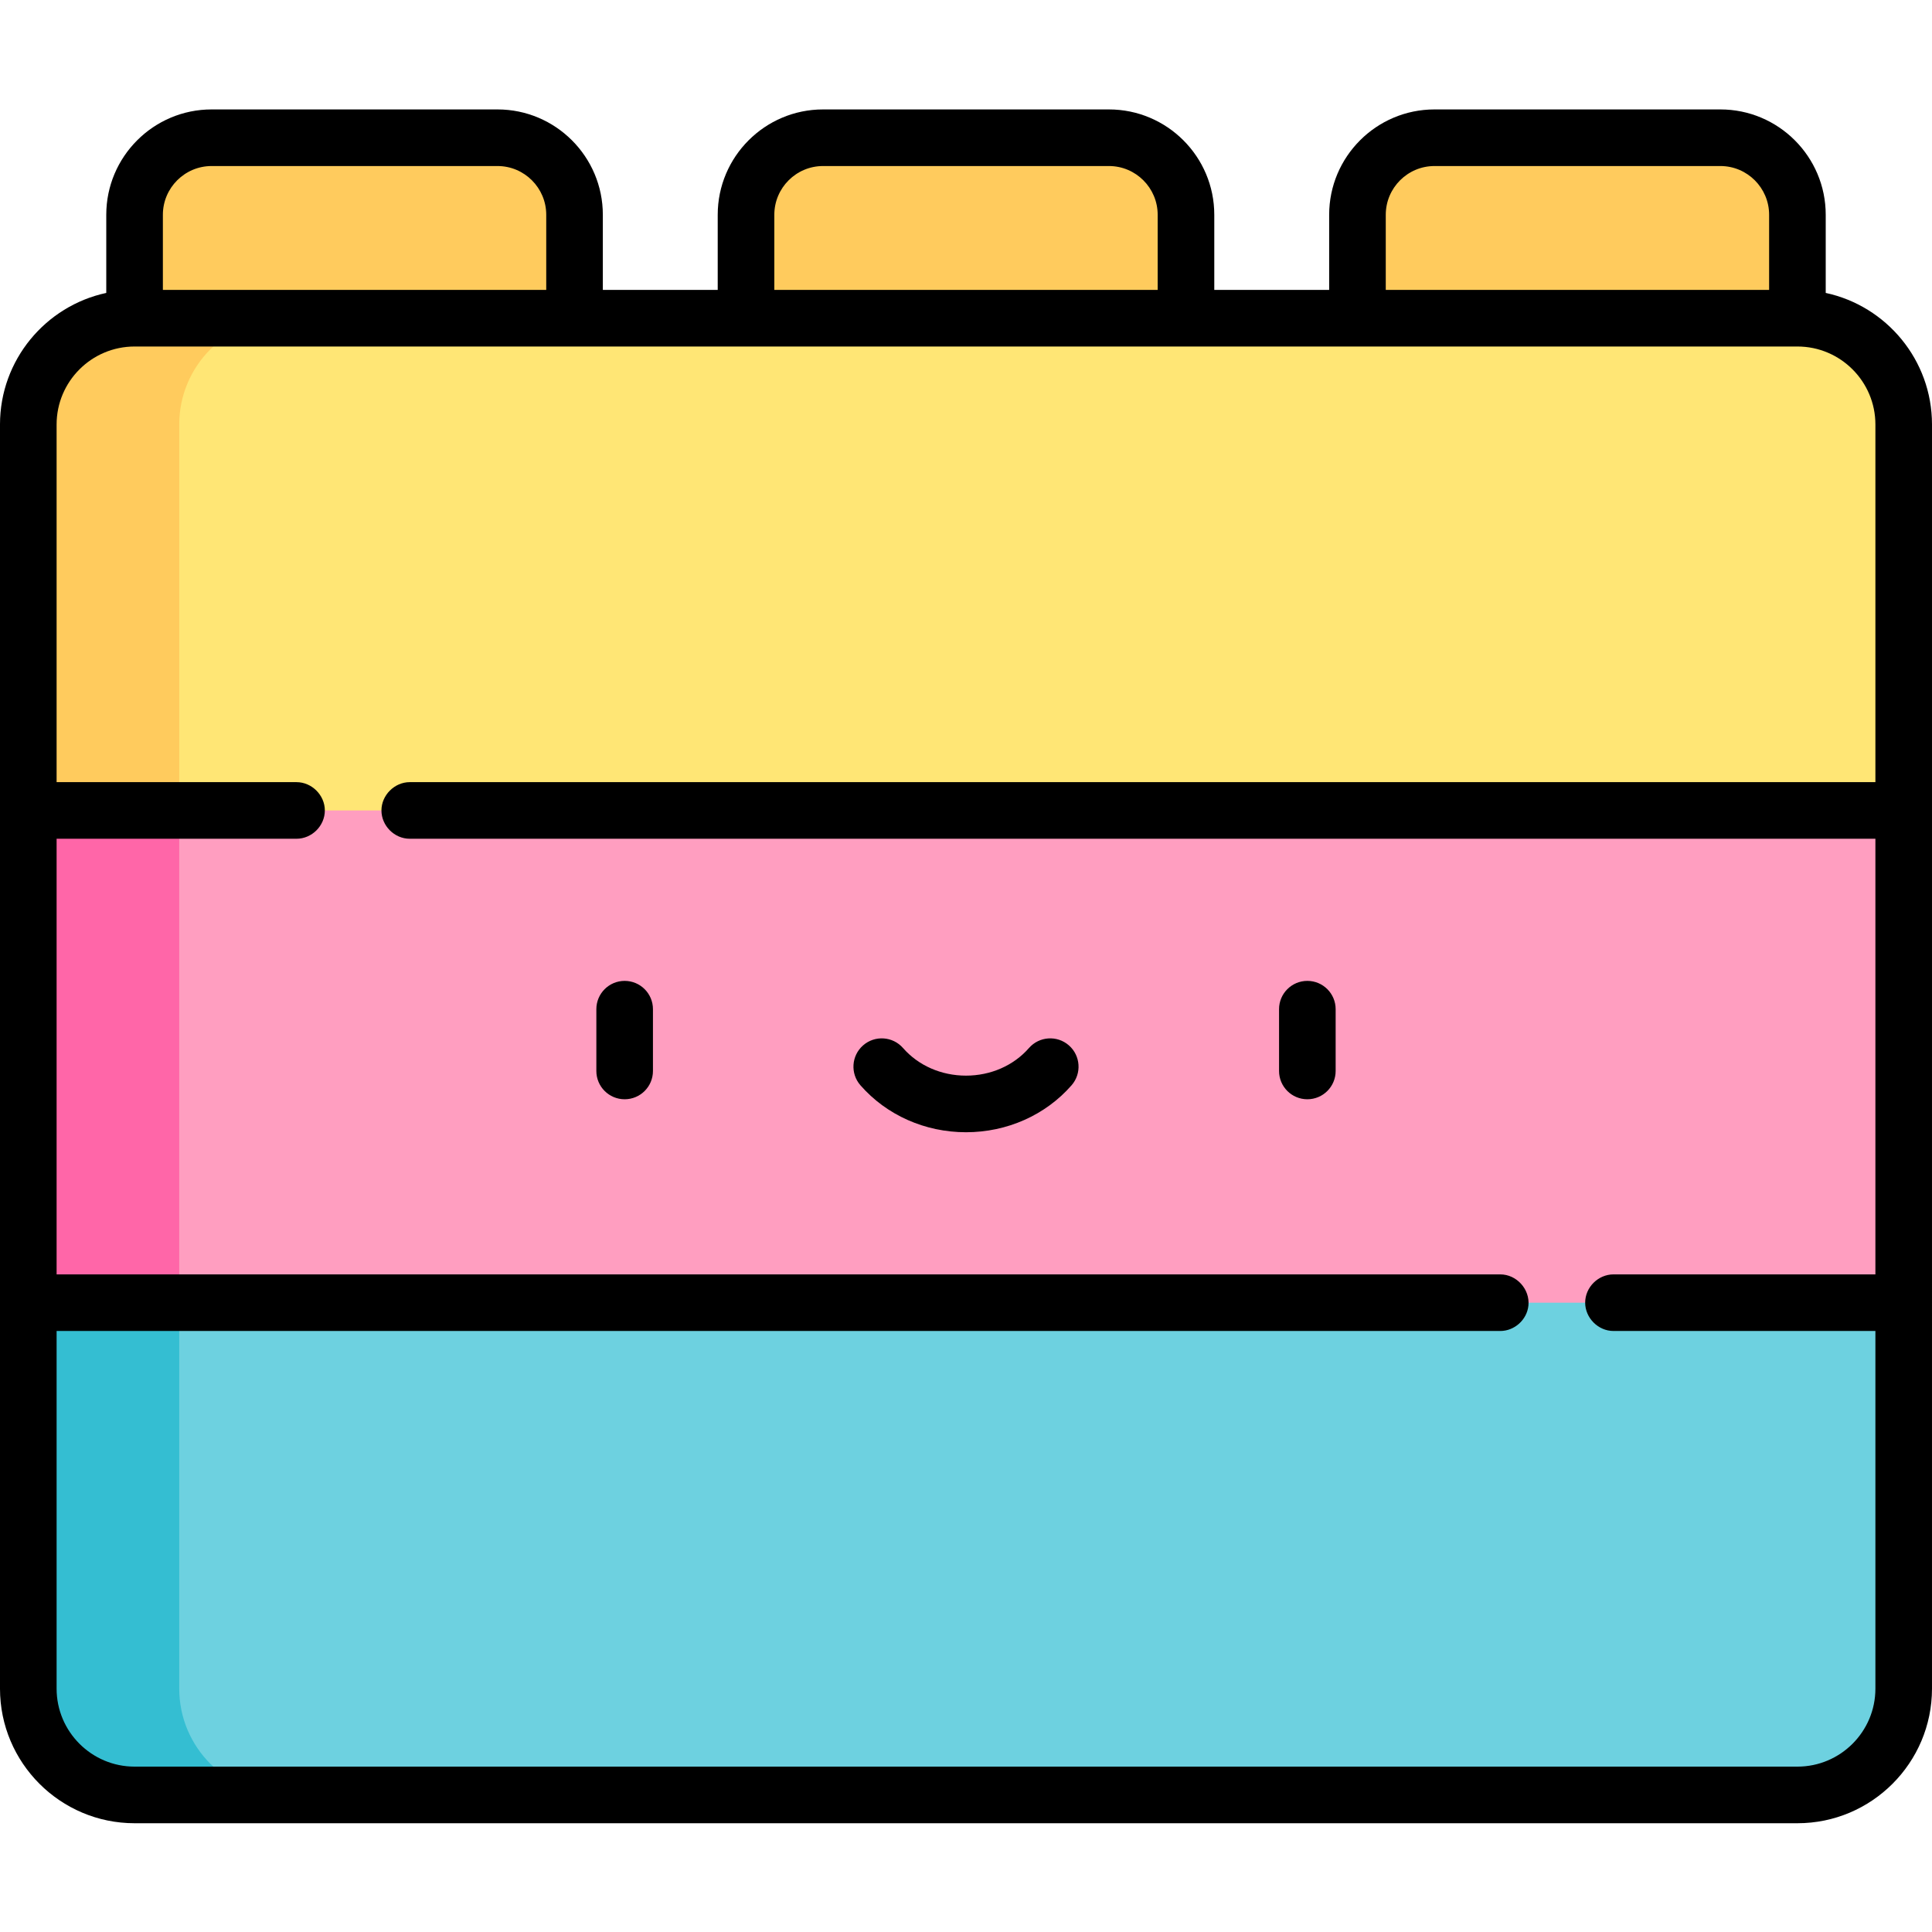 <svg height="512pt" viewBox="0 -29 512 512" width="512pt" xmlns="http://www.w3.org/2000/svg"><g fill="#ffcb5d"><path d="m131.84 7.5h-75.758c-11.277 0-20.418 9.141-20.418 20.418v27.41l58.297 19.016 58.297-19.016v-27.41c0-11.277-9.141-20.418-20.418-20.418zm0 0"/><path d="m380.16 7.5h75.758c11.277 0 20.418 9.141 20.418 20.418v27.41l-58.297 19.016-58.297-19.016v-27.41c0-11.277 9.141-20.418 20.418-20.418zm0 0"/><path d="m293.879 7.5h-75.758c-11.277 0-20.418 9.141-20.418 20.418v27.41l58.297 19.012 58.297-19.012v-27.41c0-11.277-9.141-20.418-20.418-20.418zm0 0"/></g><path d="m476.336 55.328h-440.672c-15.555 0-28.164 12.609-28.164 28.16v102.289l248.5 34.496 248.5-34.496v-102.289c0-15.551-12.609-28.16-28.164-28.16zm0 0" fill="#ffe675"/><path d="m47.5 185.777v-102.289c0-15.551 12.609-28.16 28.164-28.16h-40c-15.555 0-28.164 12.609-28.164 28.16v102.289l248.5 34.496 20-2.777zm0 0" fill="#ffcb5d"/><path d="m256 287.117-248.5 29.109v102.285c0 15.555 12.609 28.164 28.164 28.164h440.672c15.555 0 28.164-12.609 28.164-28.164v-102.285zm0 0" fill="#6dd1e0"/><path d="m47.5 418.512v-102.285l228.5-26.766-20-2.344-248.5 29.109v102.285c0 15.555 12.609 28.164 28.164 28.164h40c-15.555 0-28.164-12.609-28.164-28.164zm0 0" fill="#34bed2"/><path d="m7.5 185.777h497v130.449h-497zm0 0" fill="#ff9ec0"/><path d="m7.5 185.777h40v130.449h-40zm0 0" fill="#ff66a8"/><path d="m512 83.492c0-17.094-12.09-31.41-28.164-34.863v-20.711c0-15.395-12.523-27.918-27.914-27.918h-75.762c-15.395 0-27.918 12.523-27.918 27.918v19.91h-30.445v-19.91c0-15.395-12.523-27.918-27.918-27.918h-75.758c-15.395 0-27.918 12.523-27.918 27.918v19.91h-30.445v-19.91c0-15.395-12.523-27.918-27.918-27.918h-75.758c-15.395 0-27.918 12.523-27.918 27.918v20.711c-16.074 3.453-28.164 17.77-28.164 34.863v335.02c0 19.664 16 35.664 35.664 35.664h440.676c19.664 0 35.66-16 35.66-35.664zm-306.797-55.574c0-7.121 5.793-12.918 12.918-12.918h75.758c7.125 0 12.918 5.797 12.918 12.918v19.91h-101.594zm162.039 0c0-7.121 5.793-12.918 12.918-12.918h75.762c7.121 0 12.914 5.797 12.914 12.918v19.91h-101.594zm-324.078 0c0-7.121 5.793-12.918 12.918-12.918h75.758c7.125 0 12.918 5.797 12.918 12.918v19.91h-101.594zm-28.164 55.574c0-11.395 9.27-20.664 20.664-20.664h440.676c11.391 0 20.66 9.27 20.66 20.664v94.785h-388.414c-4.035 0-7.5 3.453-7.5 7.5 0 4.031 3.406 7.5 7.5 7.5h388.414v115.449s-69.398 0-69.414 0c-4.031 0-7.5 3.395-7.5 7.5 0 4.012 3.43 7.5 7.5 7.5h69.414v94.785c0 11.395-9.27 20.664-20.66 20.664h-440.676c-11.395 0-20.664-9.27-20.664-20.664v-94.785h382.586c3.777 0 7.082-2.98 7.461-6.734.441-4.312-3.117-8.266-7.461-8.266h-382.586v-115.449h63.586c4.039 0 7.5-3.402 7.5-7.5 0-4.043-3.453-7.5-7.5-7.5h-63.586zm0 0"/><path d="m165.539 262.316c4.145 0 7.5-3.355 7.5-7.5v-16.371c0-4.141-3.355-7.5-7.5-7.5-4.141 0-7.5 3.359-7.5 7.5v16.371c0 4.145 3.359 7.5 7.5 7.5zm0 0"/><path d="m346.461 262.316c4.141 0 7.5-3.355 7.5-7.5v-16.371c0-4.141-3.359-7.5-7.5-7.5-4.145 0-7.5 3.359-7.5 7.5v16.371c0 4.145 3.355 7.5 7.5 7.5zm0 0"/><path d="m256 271.055c10.867 0 21.062-4.535 27.973-12.441 2.727-3.117 2.41-7.855-.711-10.582-3.117-2.727-7.855-2.41-10.582.711-4.062 4.648-10.141 7.312-16.68 7.312-6.535 0-12.617-2.664-16.68-7.312-2.727-3.121-7.465-3.438-10.586-.711-3.117 2.727-3.434 7.461-.707 10.582 6.91 7.906 17.109 12.441 27.973 12.441zm0 0"/></svg>